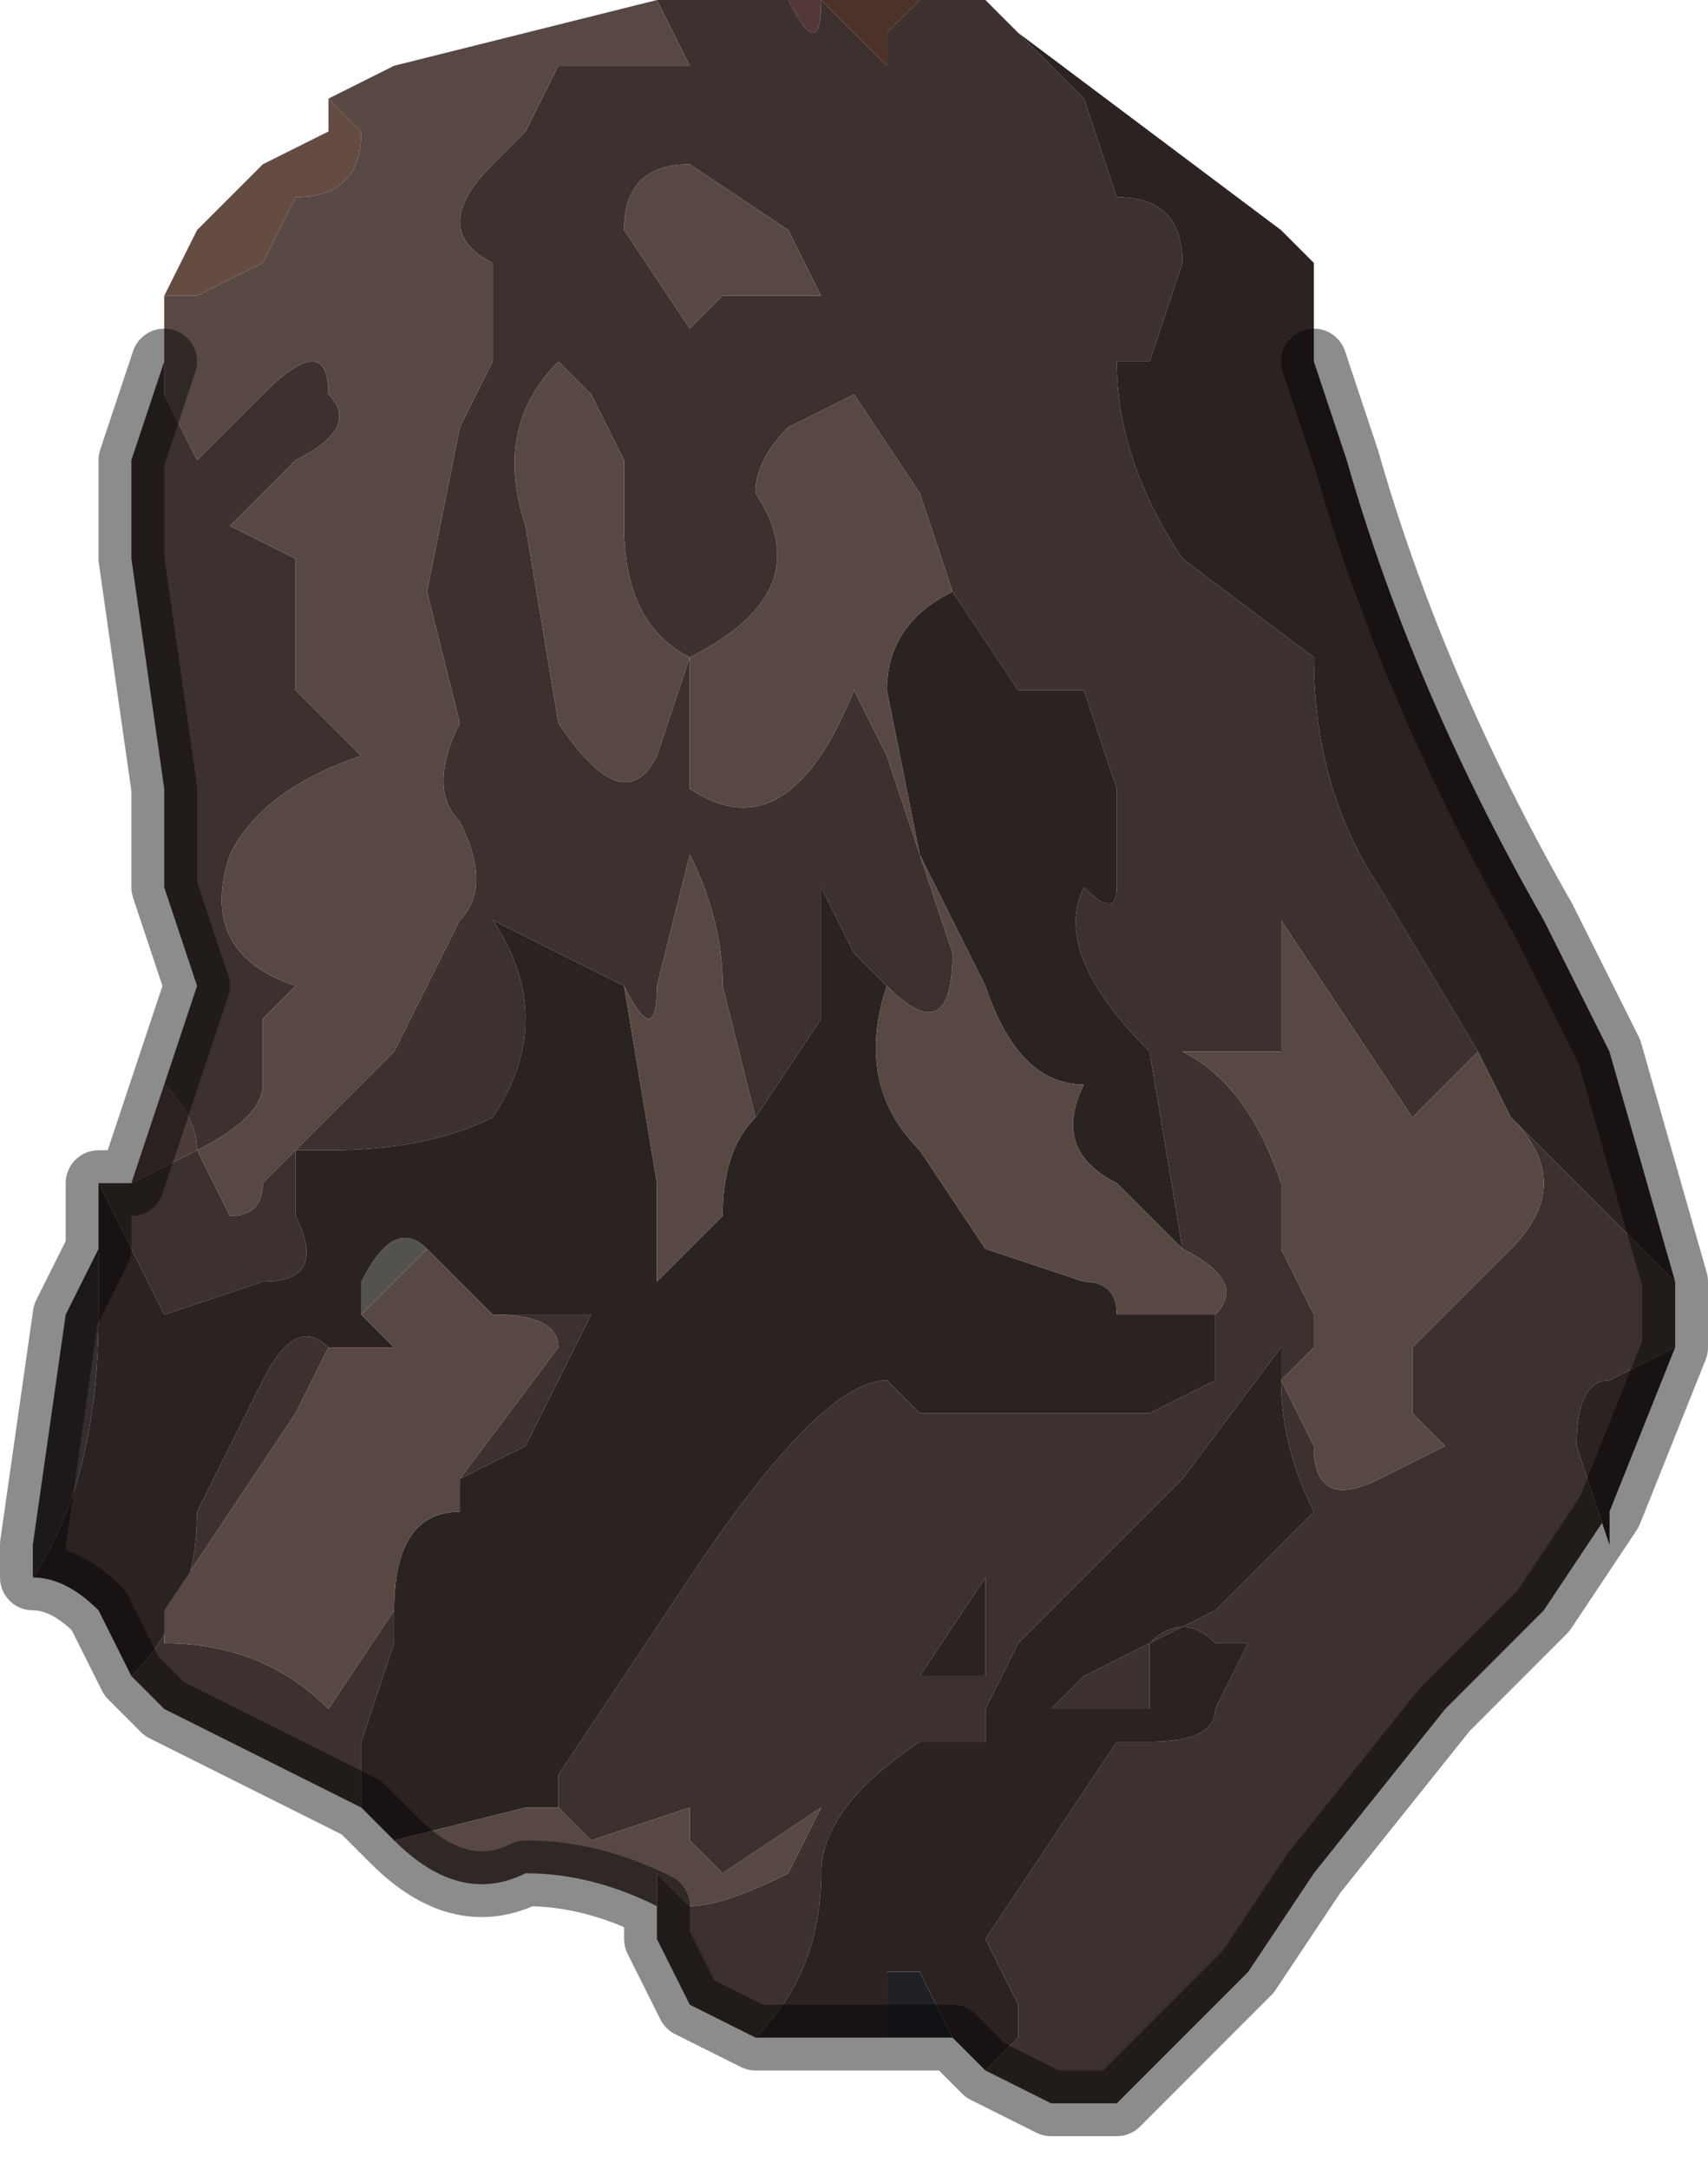 <?xml version="1.0" encoding="UTF-8" standalone="no"?>
<svg xmlns:xlink="http://www.w3.org/1999/xlink" height="3.3px" width="2.6px" xmlns="http://www.w3.org/2000/svg">
  <g transform="matrix(1.0, 0.0, 0.0, 1.0, 1.3, 1.6)">
    <path d="M-0.8 -1.45 L-0.75 -1.4 -0.75 -1.4 Q-0.75 -1.3 -0.85 -1.3 L-0.9 -1.2 -1.0 -1.15 -1.0 -1.15 Q-1.0 -1.15 -1.05 -1.15 L-1.0 -1.25 -0.95 -1.3 -0.9 -1.35 -0.8 -1.4 -0.8 -1.45" fill="#644c43" fill-rule="evenodd" stroke="none"/>
    <path d="M0.1 -1.6 L0.05 -1.55 Q0.05 -1.45 0.05 -1.5 L-0.05 -1.6 -0.05 -1.6 0.1 -1.6" fill="#4d3228" fill-rule="evenodd" stroke="none"/>
    <path d="M0.4 1.6 L0.45 1.55 0.6 1.4 0.55 1.45 0.4 1.6 M0.15 1.5 L0.05 1.5 0.05 1.4 0.1 1.4 0.15 1.5" fill="#1f2026" fill-rule="evenodd" stroke="none"/>
    <path d="M-0.05 -1.6 Q-0.05 -1.5 -0.1 -1.6 L-0.15 -1.6 -0.05 -1.6 -0.05 -1.6" fill="#533739" fill-rule="evenodd" stroke="none"/>
    <path d="M-0.65 0.3 L-0.75 0.4 -0.75 0.35 Q-0.7 0.25 -0.65 0.3" fill="#54524d" fill-rule="evenodd" stroke="none"/>
    <path d="M-1.05 0.05 Q-1.0 0.1 -1.0 0.15 L-1.1 0.2 -1.05 0.05" fill="#4c3d3b" fill-rule="evenodd" stroke="none"/>
    <path d="M-1.15 0.3 L-1.15 0.4 Q-1.15 0.65 -1.25 0.8 L-1.25 0.75 -1.2 0.4 -1.15 0.3" fill="#342e30" fill-rule="evenodd" stroke="none"/>
    <path d="M0.25 -1.55 L0.35 -1.45 0.4 -1.3 Q0.5 -1.3 0.5 -1.2 L0.45 -1.05 0.4 -1.05 Q0.4 -0.9 0.5 -0.75 L0.7 -0.6 Q0.7 -0.4 0.8 -0.25 L0.95 0.0 0.95 0.0 0.95 0.0 0.9 0.05 0.85 0.1 0.75 -0.05 0.65 -0.2 0.65 0.0 0.5 0.0 Q0.6 0.05 0.65 0.2 L0.65 0.3 0.7 0.4 0.7 0.45 0.65 0.5 0.7 0.6 Q0.7 0.7 0.8 0.65 L0.9 0.6 0.85 0.55 0.85 0.45 1.0 0.3 Q1.1 0.2 1.0 0.1 L1.2 0.3 1.25 0.35 1.25 0.45 1.15 0.5 Q1.1 0.5 1.1 0.6 L1.15 0.75 1.15 0.7 1.05 0.85 0.9 1.0 0.7 1.25 0.6 1.4 0.45 1.55 0.4 1.6 0.3 1.6 0.2 1.55 0.25 1.5 0.25 1.45 0.2 1.35 0.3 1.2 0.4 1.05 0.45 1.05 Q0.55 1.05 0.55 1.0 L0.6 0.9 0.55 0.9 Q0.5 0.85 0.45 0.9 L0.45 1.0 0.3 1.0 0.35 0.95 0.55 0.85 0.7 0.7 Q0.65 0.6 0.65 0.5 L0.65 0.45 0.5 0.65 0.25 0.9 0.2 1.0 0.2 1.05 0.1 1.05 Q-0.05 1.15 -0.05 1.25 -0.05 1.4 -0.15 1.5 L-0.15 1.5 -0.25 1.45 -0.3 1.35 -0.3 1.25 -0.25 1.3 Q-0.2 1.3 -0.1 1.25 L-0.05 1.15 -0.2 1.25 -0.25 1.2 -0.25 1.15 -0.4 1.2 -0.45 1.15 -0.45 1.1 -0.25 0.8 Q-0.05 0.5 0.05 0.5 0.05 0.5 0.1 0.55 L0.15 0.55 0.2 0.55 0.35 0.55 0.45 0.55 0.55 0.5 0.55 0.4 Q0.6 0.35 0.5 0.3 L0.45 0.0 Q0.3 -0.15 0.35 -0.25 0.4 -0.2 0.4 -0.25 L0.4 -0.4 0.35 -0.55 0.25 -0.55 0.15 -0.7 0.1 -0.85 0.0 -1.0 -0.1 -0.95 Q-0.15 -0.9 -0.15 -0.85 -0.05 -0.7 -0.25 -0.6 -0.35 -0.65 -0.35 -0.8 L-0.35 -0.9 -0.4 -1.0 -0.45 -1.05 -0.45 -1.05 Q-0.55 -0.95 -0.5 -0.8 L-0.45 -0.5 Q-0.35 -0.35 -0.3 -0.45 L-0.25 -0.6 -0.25 -0.4 Q-0.1 -0.3 0.0 -0.55 L0.05 -0.45 0.1 -0.3 0.15 -0.15 Q0.15 0.0 0.05 -0.1 L0.0 -0.15 -0.05 -0.25 -0.05 -0.05 -0.15 0.1 -0.2 -0.1 Q-0.2 -0.2 -0.25 -0.3 L-0.3 -0.1 Q-0.3 0.0 -0.35 -0.1 L-0.55 -0.2 Q-0.45 -0.05 -0.55 0.1 -0.65 0.15 -0.8 0.15 L-0.85 0.15 -0.85 0.25 Q-0.8 0.35 -0.9 0.35 L-1.05 0.4 -1.1 0.3 -1.15 0.2 -1.1 0.2 -1.1 0.2 -1.0 0.15 Q-1.0 0.1 -1.05 0.05 L-1.0 -0.1 -1.05 -0.25 -1.05 -0.4 -1.1 -0.75 -1.1 -0.9 -1.05 -1.05 -1.05 -1.05 -1.05 -1.0 -1.0 -0.9 -0.9 -1.0 Q-0.8 -1.1 -0.8 -1.0 -0.75 -0.95 -0.85 -0.9 L-0.95 -0.8 -0.85 -0.75 -0.85 -0.55 -0.75 -0.45 Q-0.9 -0.4 -0.95 -0.3 -1.0 -0.15 -0.85 -0.1 L-0.9 -0.05 -0.9 0.05 Q-0.9 0.1 -1.0 0.15 L-0.95 0.25 Q-0.9 0.25 -0.9 0.2 L-0.8 0.1 -0.7 0.0 -0.6 -0.2 Q-0.55 -0.25 -0.6 -0.35 -0.65 -0.4 -0.6 -0.5 L-0.65 -0.7 -0.6 -0.95 -0.55 -1.05 -0.55 -1.2 Q-0.65 -1.25 -0.55 -1.35 L-0.5 -1.4 -0.45 -1.5 -0.35 -1.5 -0.25 -1.5 -0.3 -1.6 -0.15 -1.6 -0.1 -1.6 Q-0.05 -1.5 -0.05 -1.6 L0.05 -1.5 Q0.05 -1.45 0.05 -1.55 L0.1 -1.6 0.15 -1.6 0.2 -1.6 0.25 -1.55 M0.15 0.95 L0.2 0.95 0.2 0.8 0.1 0.95 0.15 0.95 M-0.1 -1.25 L-0.25 -1.35 Q-0.35 -1.35 -0.35 -1.25 L-0.25 -1.1 -0.2 -1.15 -0.05 -1.15 -0.1 -1.25 M-0.55 0.4 L-0.5 0.4 -0.4 0.4 -0.45 0.5 -0.5 0.6 -0.6 0.65 -0.45 0.45 Q-0.45 0.4 -0.55 0.4 L-0.55 0.4 M-0.7 0.85 L-0.7 0.9 -0.75 1.05 -0.75 1.15 -1.05 1.0 -1.1 0.95 -1.1 0.95 Q-1.0 0.85 -1.0 0.7 L-0.9 0.5 Q-0.85 0.4 -0.8 0.45 L-0.85 0.55 -1.05 0.85 -1.05 0.9 Q-0.9 0.9 -0.8 1.0 L-0.7 0.85" fill="#3c312e" fill-rule="evenodd" stroke="none"/>
    <path d="M0.95 0.0 L0.95 0.0 0.8 -0.25 Q0.7 -0.4 0.7 -0.6 L0.5 -0.75 Q0.4 -0.9 0.4 -1.05 L0.45 -1.05 0.5 -1.2 Q0.5 -1.3 0.4 -1.3 L0.35 -1.45 0.25 -1.55 0.65 -1.25 0.7 -1.2 0.7 -1.05 0.75 -0.9 Q0.85 -0.55 1.05 -0.2 L1.15 0.0 1.25 0.35 1.2 0.3 1.0 0.1 0.95 0.0 M-1.15 0.2 L-1.1 0.3 -1.05 0.4 -0.9 0.35 Q-0.8 0.35 -0.85 0.25 L-0.85 0.15 -0.8 0.15 Q-0.65 0.15 -0.55 0.1 -0.45 -0.05 -0.55 -0.2 L-0.35 -0.1 -0.3 0.2 -0.3 0.35 -0.2 0.25 Q-0.2 0.15 -0.15 0.1 L-0.05 -0.05 -0.05 -0.25 0.0 -0.15 0.05 -0.1 Q0.0 0.05 0.1 0.15 L0.2 0.3 0.35 0.35 Q0.4 0.35 0.4 0.4 L0.55 0.4 0.55 0.5 0.45 0.55 0.35 0.55 0.2 0.55 0.15 0.55 0.1 0.55 Q0.05 0.5 0.05 0.5 -0.05 0.5 -0.25 0.8 L-0.45 1.1 -0.45 1.15 -0.5 1.15 -0.7 1.2 -0.75 1.15 -0.75 1.05 -0.7 0.9 -0.7 0.85 Q-0.7 0.7 -0.6 0.7 L-0.6 0.65 -0.5 0.6 -0.45 0.5 -0.4 0.4 -0.5 0.4 -0.55 0.4 -0.65 0.3 -0.65 0.3 Q-0.7 0.25 -0.75 0.35 L-0.75 0.4 -0.7 0.45 -0.8 0.45 Q-0.85 0.4 -0.9 0.5 L-1.0 0.7 Q-1.0 0.85 -1.1 0.95 L-1.1 0.95 -1.15 0.85 Q-1.2 0.8 -1.25 0.8 L-1.25 0.8 Q-1.15 0.65 -1.15 0.4 L-1.15 0.3 -1.15 0.2 M0.15 -0.7 L0.25 -0.55 0.35 -0.55 0.4 -0.4 0.4 -0.25 Q0.4 -0.2 0.35 -0.25 0.3 -0.15 0.45 0.0 L0.5 0.3 0.4 0.2 Q0.3 0.15 0.35 0.05 0.25 0.05 0.2 -0.1 L0.1 -0.3 0.05 -0.55 Q0.05 -0.65 0.15 -0.7 M-0.15 1.5 L-0.15 1.5 Q-0.05 1.4 -0.05 1.25 -0.05 1.15 0.1 1.05 L0.2 1.05 0.2 1.0 0.25 0.9 0.5 0.65 0.65 0.45 0.65 0.5 Q0.65 0.6 0.7 0.7 L0.55 0.85 0.35 0.95 0.3 1.0 0.45 1.0 0.45 0.9 Q0.5 0.85 0.55 0.9 L0.6 0.9 0.55 1.0 Q0.55 1.05 0.45 1.05 L0.4 1.05 0.3 1.2 0.2 1.35 0.25 1.45 0.25 1.5 0.2 1.55 0.15 1.5 0.1 1.4 0.05 1.4 0.05 1.5 0.0 1.5 -0.15 1.5 M1.15 0.7 L1.15 0.75 1.1 0.6 Q1.1 0.5 1.15 0.5 L1.25 0.45 1.15 0.7 M0.15 0.95 L0.1 0.95 0.2 0.8 0.2 0.95 0.15 0.95" fill="#2b2321" fill-rule="evenodd" stroke="none"/>
    <path d="M0.95 0.0 L1.0 0.1 Q1.1 0.2 1.0 0.3 L0.85 0.45 0.85 0.55 0.9 0.6 0.8 0.65 Q0.7 0.7 0.7 0.6 L0.65 0.5 0.7 0.45 0.7 0.4 0.65 0.3 0.65 0.2 Q0.6 0.05 0.5 0.0 L0.65 0.0 0.65 -0.2 0.75 -0.05 0.85 0.1 0.9 0.05 0.95 0.0 0.95 0.0 M-0.3 -1.6 L-0.25 -1.5 -0.35 -1.5 -0.45 -1.5 -0.5 -1.4 -0.55 -1.35 Q-0.65 -1.25 -0.55 -1.2 L-0.55 -1.05 -0.6 -0.95 -0.65 -0.7 -0.6 -0.5 Q-0.65 -0.4 -0.6 -0.35 -0.55 -0.25 -0.6 -0.2 L-0.7 0.0 -0.8 0.1 -0.9 0.2 Q-0.9 0.25 -0.95 0.25 L-1.0 0.15 Q-0.9 0.1 -0.9 0.05 L-0.9 -0.05 -0.85 -0.1 Q-1.0 -0.15 -0.95 -0.3 -0.9 -0.4 -0.75 -0.45 L-0.85 -0.55 -0.85 -0.75 -0.95 -0.8 -0.85 -0.9 Q-0.75 -0.95 -0.8 -1.0 -0.8 -1.1 -0.9 -1.0 L-1.0 -0.9 -1.05 -1.0 -1.05 -1.05 -1.05 -1.15 Q-1.0 -1.15 -1.0 -1.15 L-1.0 -1.15 -0.9 -1.2 -0.85 -1.3 Q-0.75 -1.3 -0.75 -1.4 L-0.75 -1.4 -0.8 -1.45 -0.7 -1.5 -0.7 -1.5 -0.3 -1.6 M-0.35 -0.1 Q-0.3 0.0 -0.3 -0.1 L-0.25 -0.3 Q-0.2 -0.2 -0.2 -0.1 L-0.15 0.1 Q-0.2 0.15 -0.2 0.25 L-0.3 0.35 -0.3 0.2 -0.35 -0.1 M0.05 -0.1 Q0.15 0.0 0.15 -0.15 L0.1 -0.3 0.05 -0.45 0.0 -0.55 Q-0.1 -0.3 -0.25 -0.4 L-0.25 -0.6 -0.3 -0.45 Q-0.35 -0.35 -0.45 -0.5 L-0.5 -0.8 Q-0.55 -0.95 -0.45 -1.05 L-0.45 -1.05 -0.4 -1.0 -0.35 -0.9 -0.35 -0.8 Q-0.35 -0.65 -0.25 -0.6 -0.05 -0.7 -0.15 -0.85 -0.15 -0.9 -0.1 -0.95 L0.0 -1.0 0.1 -0.85 0.15 -0.7 Q0.05 -0.65 0.05 -0.55 L0.1 -0.3 0.2 -0.1 Q0.25 0.05 0.35 0.05 0.3 0.15 0.4 0.2 L0.5 0.3 Q0.6 0.35 0.55 0.4 L0.4 0.4 Q0.4 0.35 0.35 0.35 L0.2 0.3 0.1 0.15 Q0.0 0.05 0.05 -0.1 M-0.45 1.15 L-0.4 1.2 -0.25 1.15 -0.25 1.2 -0.2 1.25 -0.05 1.15 -0.1 1.25 Q-0.2 1.3 -0.25 1.3 L-0.3 1.25 -0.3 1.35 -0.3 1.3 Q-0.4 1.25 -0.5 1.25 -0.6 1.3 -0.7 1.2 L-0.7 1.2 -0.5 1.15 -0.45 1.15 M-0.1 -1.25 L-0.05 -1.15 -0.2 -1.15 -0.25 -1.1 -0.35 -1.25 Q-0.35 -1.35 -0.25 -1.35 L-0.1 -1.25 M-0.55 0.4 L-0.55 0.4 Q-0.45 0.4 -0.45 0.45 L-0.6 0.65 -0.6 0.7 Q-0.7 0.7 -0.7 0.85 L-0.8 1.0 Q-0.9 0.9 -1.05 0.9 L-1.05 0.85 -0.85 0.55 -0.8 0.45 -0.7 0.45 -0.75 0.4 -0.65 0.3 -0.65 0.3 -0.55 0.4" fill="#584844" fill-rule="evenodd" stroke="none"/>
    <path d="M1.25 0.35 L1.15 0.0 1.05 -0.2 Q0.85 -0.55 0.75 -0.9 L0.7 -1.05 M-1.05 -1.05 L-1.05 -1.05 -1.1 -0.9 -1.1 -0.75 -1.05 -0.4 -1.05 -0.25 -1.0 -0.1 -1.05 0.05 -1.1 0.2 -1.1 0.2 -1.15 0.2 -1.15 0.3 -1.2 0.4 -1.25 0.75 -1.25 0.8 -1.25 0.8 Q-1.2 0.8 -1.15 0.85 L-1.1 0.95 -1.05 1.0 -0.75 1.15 -0.7 1.2 -0.7 1.2 Q-0.6 1.3 -0.5 1.25 -0.4 1.25 -0.3 1.3 L-0.3 1.35 -0.25 1.45 -0.15 1.5 0.0 1.5 0.05 1.5 0.15 1.5 0.2 1.55 0.3 1.6 0.4 1.6 0.55 1.45 0.6 1.4 0.7 1.25 0.9 1.0 1.05 0.85 1.15 0.7 1.25 0.45 1.25 0.35" fill="none" stroke="#000000" stroke-linecap="round" stroke-linejoin="round" stroke-opacity="0.451" stroke-width="0.1"/>
  </g>
</svg>
